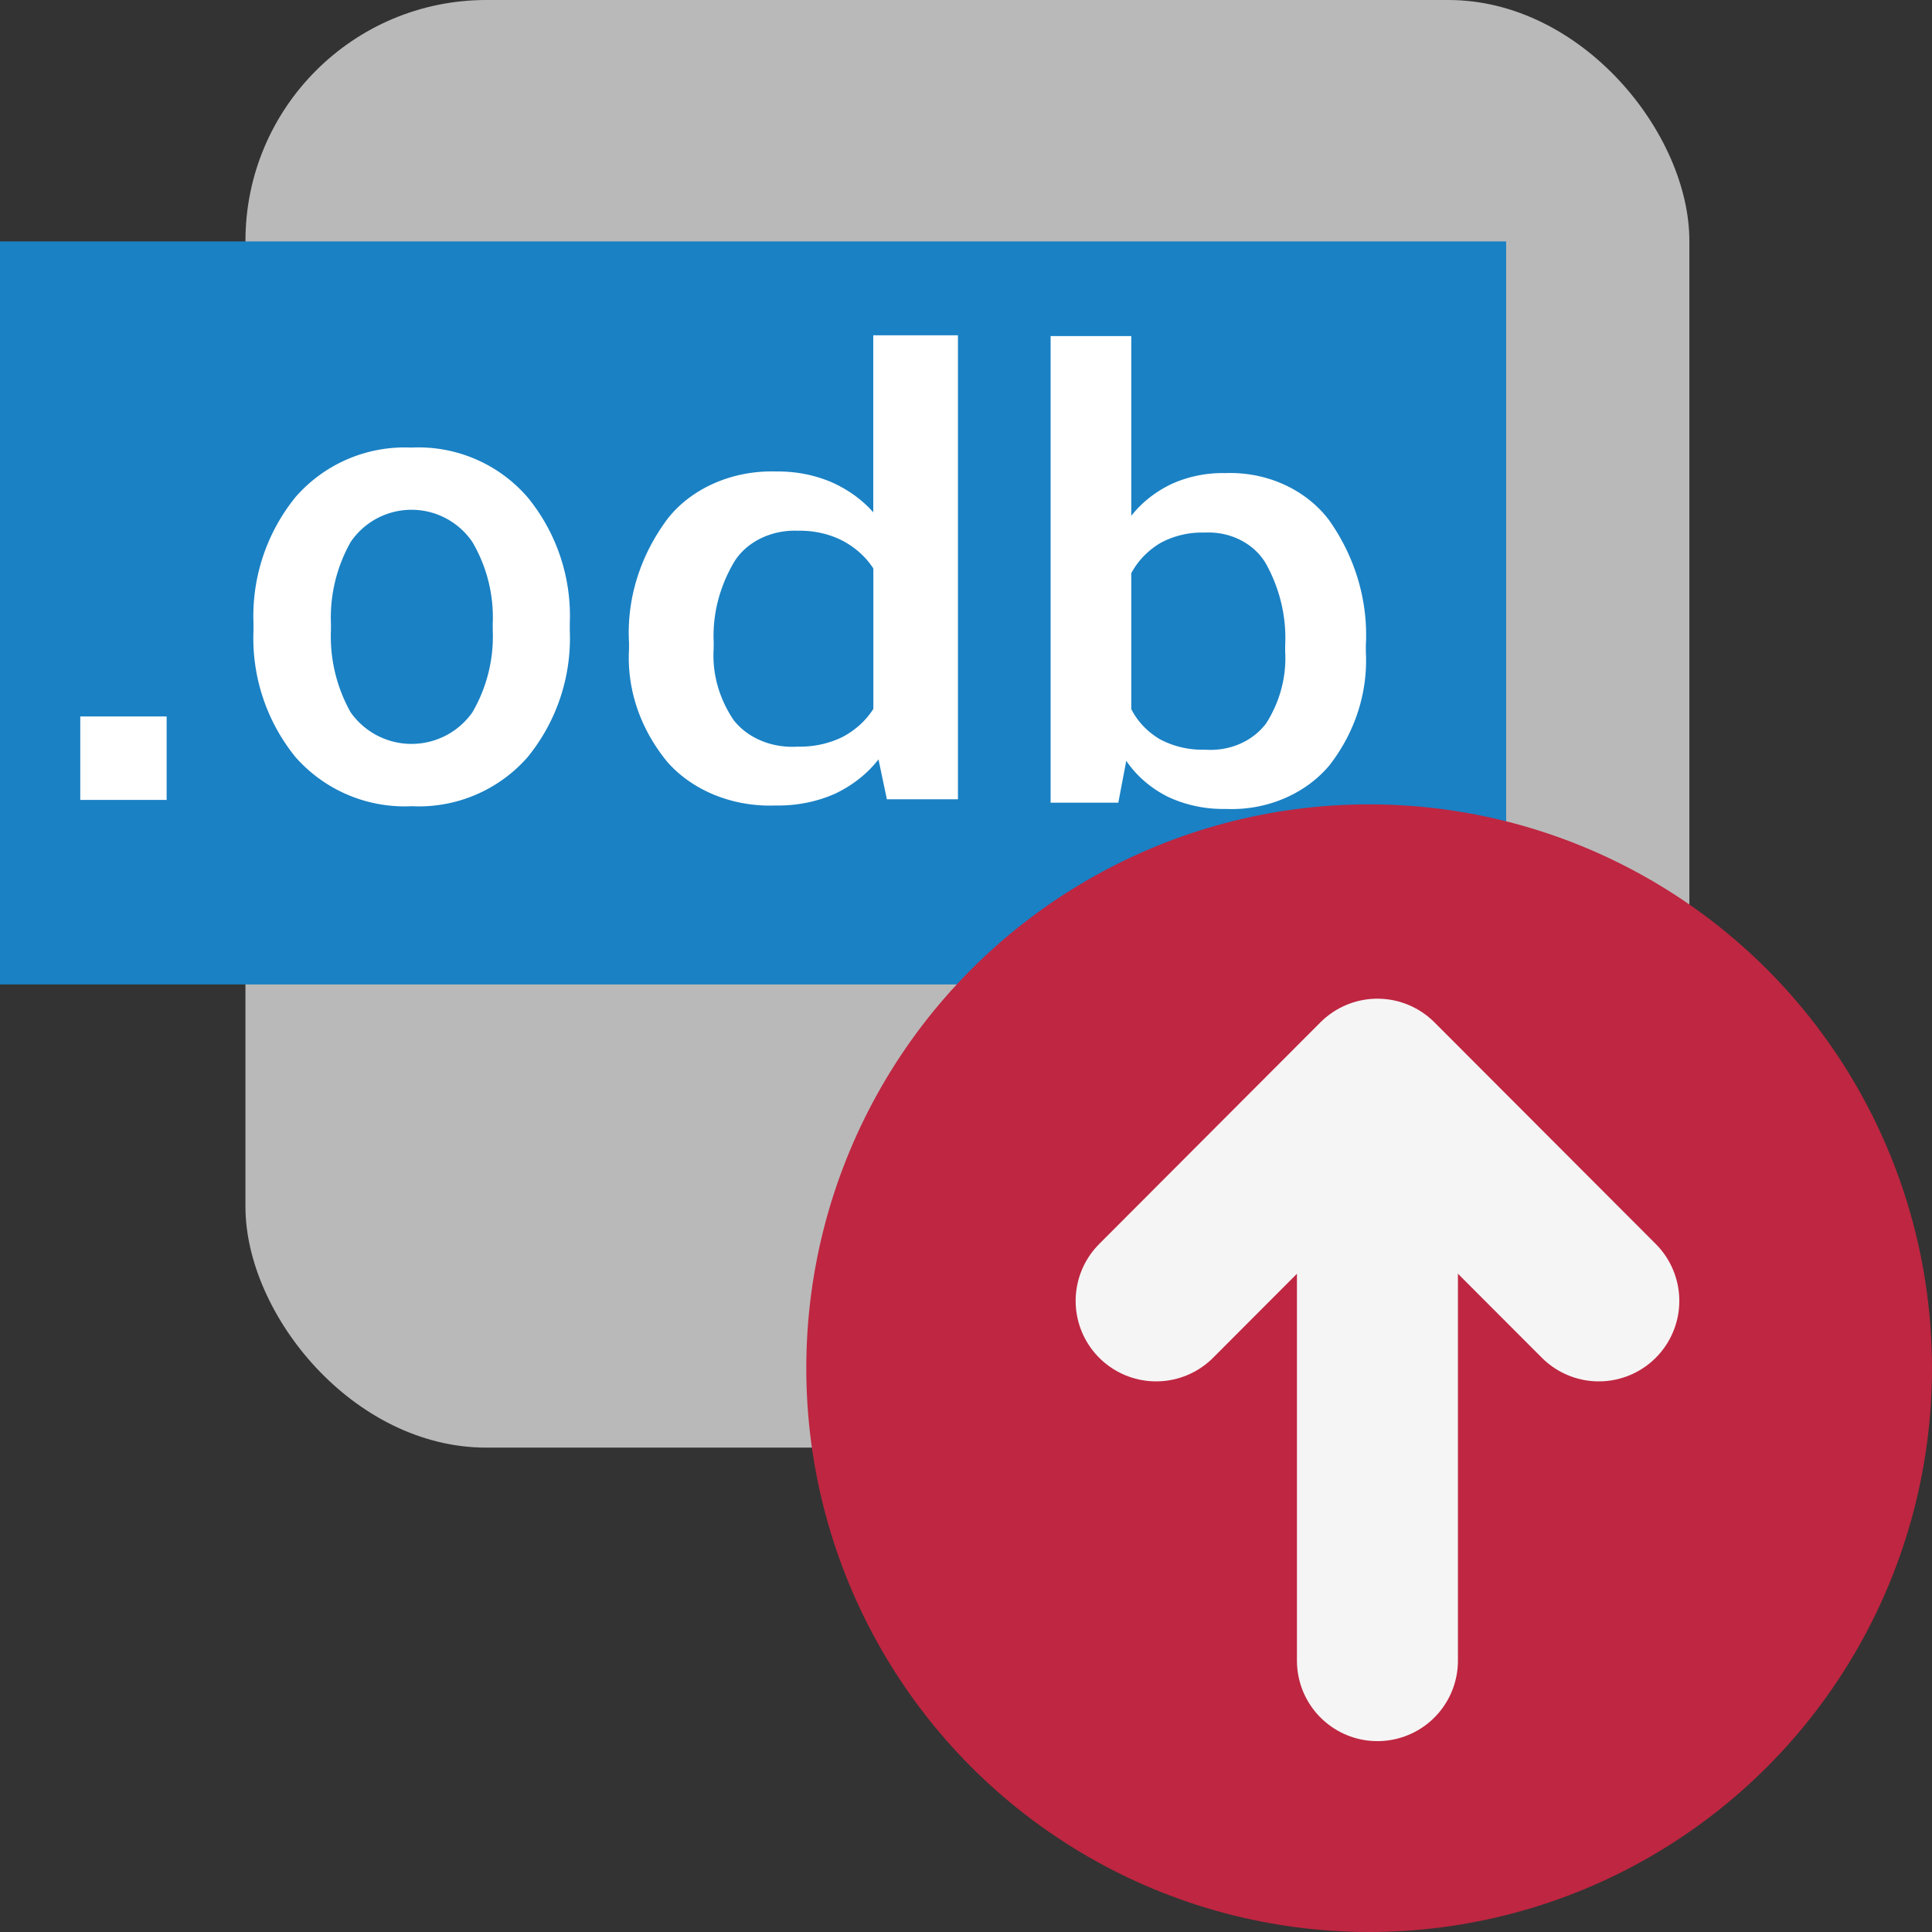 <?xml version="1.0" encoding="UTF-8" standalone="no"?>
<svg
   id="Слой_1"
   data-name="Слой 1"
   viewBox="0 0 24 24"
   version="1.1"
   sodipodi:docname="post_odb.svg"
   inkscape:version="1.3.2 (091e20e, 2023-11-25, custom)"
   xmlns:inkscape="http://www.inkscape.org/namespaces/inkscape"
   xmlns:sodipodi="http://sodipodi.sourceforge.net/DTD/sodipodi-0.dtd"
   xmlns="http://www.w3.org/2000/svg"
   xmlns:svg="http://www.w3.org/2000/svg"
   xmlns:rdf="http://www.w3.org/1999/02/22-rdf-syntax-ns#"
   xmlns:cc="http://creativecommons.org/ns#"
   xmlns:dc="http://purl.org/dc/elements/1.1/">
  <rect x="0" y="0" width="24" height="24" fill="#333333" stroke="none"/>
  <sodipodi:namedview
     pagecolor="#ffffff"
     bordercolor="#666666"
     borderopacity="1"
     objecttolerance="10"
     gridtolerance="10"
     guidetolerance="10"
     inkscape:pageopacity="0"
     inkscape:pageshadow="2"
     inkscape:window-width="1920"
     inkscape:window-height="1017"
     id="namedview159354"
     showgrid="true"
     inkscape:zoom="15.145834"
     inkscape:cx="1.8817056"
     inkscape:cy="13.832187"
     inkscape:window-x="-8"
     inkscape:window-y="-8"
     inkscape:window-maximized="1"
     inkscape:current-layer="Слой_1"
     inkscape:showpageshadow="2"
     inkscape:pagecheckerboard="0"
     inkscape:deskcolor="#d1d1d1">
    <inkscape:grid
       type="xygrid"
       id="grid6877"
       empspacing="2"
       spacingx="0.5"
       spacingy="0.5"
       originx="0"
       originy="0"
       units="px"
       visible="true" />
  </sodipodi:namedview>
  <defs
     id="defs159331">
    <style
       id="style159329">.cls-1{fill:#b9b9b9;}.cls-2{fill:#1a81c4;}.cls-3{fill:#fff;}.cls-4{fill:#bf2641;}.cls-5{fill:none;stroke:#f5f5f5;stroke-linecap:round;stroke-linejoin:round;stroke-width:2px;}</style>
  </defs>
  <title
     id="title159333">post_odb</title>
  <rect
     class="cls-1"
     x="3.049"
     y="0"
     width="17.937"
     height="17.983"
     rx="2.993"
     id="rect159335" />
  <rect
     class="cls-2"
     x="0"
     y="2.999"
     width="18.71"
     height="9.23"
     id="rect159337" />
  <g
     aria-label="xml"
     id="text5854"
     style="font-size:8.528px;line-height:1.25;font-family:'Tiresias LPfont';-inkscape-font-specification:'Tiresias LPfont';stroke-width:0.7"
     transform="translate(0.429,0.033)">
    <path
       class="cls-3"
       d="M 16.538,8.061 A 2.531,2.275 0 0 1 16.082,9.479 1.522,1.368 0 0 1 14.799,10.016 1.477,1.328 0 0 1 14.075,9.863 1.407,1.265 0 0 1 13.562,9.418 l -0.099,0.52 H 12.622 V 4.142 h 1.002 v 2.233 a 1.435,1.29 0 0 1 0.495,-0.393 1.404,1.262 0 0 1 0.672,-0.138 1.483,1.333 0 0 1 1.292,0.587 2.96,2.661 0 0 1 0.455,1.553 z M 15.536,7.983 A 2.304,2.072 0 0 0 15.297,6.969 0.805,0.723 0 0 0 14.539,6.583 0.995,0.895 0 0 0 13.98,6.716 1.038,0.933 0 0 0 13.624,7.088 v 1.687 a 0.985,0.886 0 0 0 0.354,0.374 1.036,0.931 0 0 0 0.569,0.131 0.83,0.746 0 0 0 0.754,-0.329 1.818,1.634 0 0 0 0.235,-0.889 z"
       id="path26651"
       style="fill:#ffffff;stroke-width:0.617" />
    <path
       class="cls-3"
       d="m 2.72,7.713 a 2.346,2.346 0 0 1 0.522,-1.571 1.799,1.799 0 0 1 1.437,-0.615 1.792,1.792 0 0 1 1.444,0.615 2.322,2.322 0 0 1 0.526,1.571 v 0.083 a 2.335,2.335 0 0 1 -0.526,1.579 1.795,1.795 0 0 1 -1.437,0.607 1.806,1.806 0 0 1 -1.444,-0.61 2.342,2.342 0 0 1 -0.522,-1.576 z m 0.962,0.081 a 1.923,1.923 0 0 0 0.245,1.022 0.925,0.925 0 0 0 1.512,0 1.87,1.87 0 0 0 0.253,-1.022 v -0.083 a 1.845,1.845 0 0 0 -0.253,-1.011 0.914,0.914 0 0 0 -1.512,0 1.908,1.908 0 0 0 -0.245,1.011 z"
       id="path26539"
       style="fill:#ffffff" />
    <path
       class="cls-3"
       d="M 7.385,7.952 A 3.102,2.64 0 0 1 7.865,6.41 1.553,1.322 0 0 1 9.216,5.824 1.473,1.254 0 0 1 9.898,5.956 1.528,1.3 0 0 1 10.419,6.331 V 4.132 h 1.052 v 5.764 H 10.588 L 10.484,9.4 A 1.55,1.32 0 0 1 9.944,9.827 1.52,1.294 0 0 1 9.208,9.973 1.59,1.354 0 0 1 7.865,9.437 2.652,2.257 0 0 1 7.385,8.03 Z M 8.436,8.03 A 1.896,1.614 0 0 0 8.685,8.913 0.872,0.742 0 0 0 9.476,9.242 1.058,0.9 0 0 0 10.041,9.12 1.089,0.927 0 0 0 10.42,8.773 V 7.029 A 1.101,0.937 0 0 0 10.038,6.684 1.024,0.871 0 0 0 9.484,6.56 0.849,0.723 0 0 0 8.692,6.946 2.401,2.043 0 0 0 8.437,7.952 Z"
       id="path26593"
       style="fill:#ffffff;stroke-width:0.631" />
  </g>
  <path
     class="cls-3"
     d="M 2.07,9.937 H 0.997 V 8.9 H 2.07 Z"
     id="path159339" />
  <ellipse
     class="cls-4"
     cx="17.008"
     cy="16.996"
     rx="6.992"
     ry="7.004"
     id="ellipse159347" />
  <line
     class="cls-5"
     x1="17.111"
     y1="13.625"
     x2="17.111"
     y2="20.629"
     id="line159349" />
  <polyline
     class="cls-5"
     points="15.362 17.16 18.111 14.406 20.861 17.16"
     id="polyline159351"
     transform="translate(-1,-1)" />
</svg>
